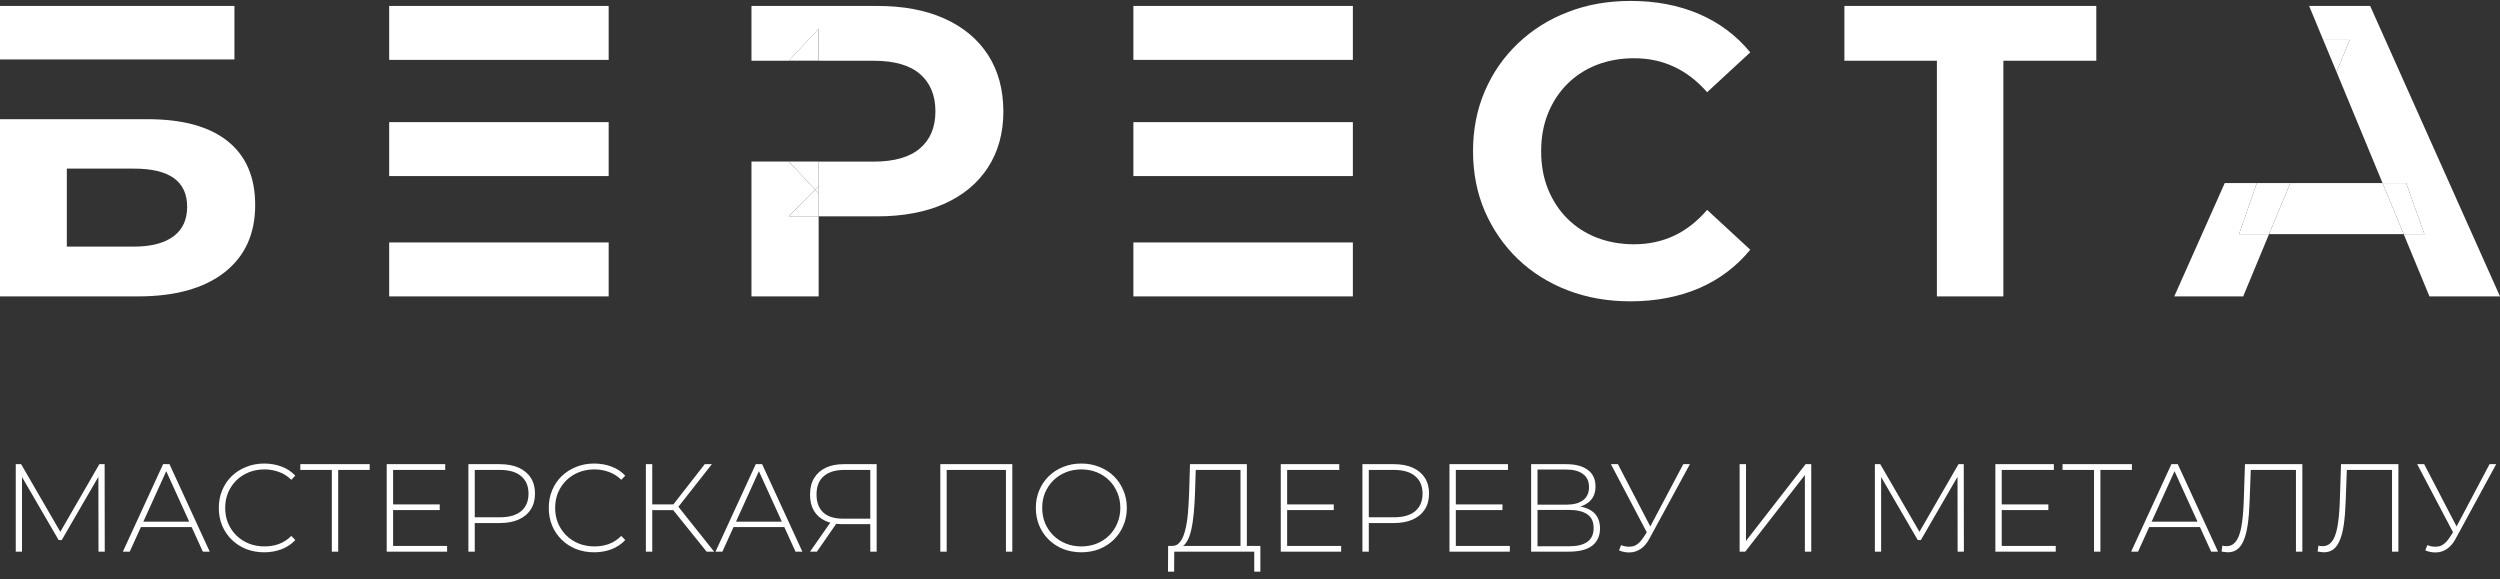 <svg width="272" height="63" viewBox="0 0 272 63" fill="none" xmlns="http://www.w3.org/2000/svg">
<rect x="0" y="0" width="272" height="63" fill="#333333" stroke="none"/>
<path d="M177.374 32.784C174.938 32.784 172.671 32.389 170.583 31.59C168.495 30.79 166.68 29.652 165.147 28.185C163.614 26.709 162.419 24.978 161.554 22.994C160.698 21.009 160.266 18.827 160.266 16.447C160.266 14.068 160.698 11.886 161.554 9.901C162.41 7.917 163.614 6.186 165.166 4.71C166.718 3.233 168.533 2.095 170.602 1.305C172.68 0.496 174.947 0.101 177.421 0.101C180.158 0.101 182.631 0.571 184.851 1.521C187.061 2.471 188.923 3.863 190.428 5.697L185.735 10.033C184.653 8.801 183.45 7.87 182.123 7.258C180.797 6.638 179.358 6.337 177.788 6.337C176.311 6.337 174.957 6.581 173.724 7.061C172.492 7.541 171.42 8.237 170.517 9.14C169.614 10.042 168.918 11.115 168.42 12.347C167.921 13.579 167.677 14.952 167.677 16.457C167.677 17.962 167.921 19.335 168.42 20.567C168.918 21.799 169.614 22.871 170.517 23.774C171.42 24.677 172.492 25.373 173.724 25.853C174.957 26.332 176.311 26.577 177.788 26.577C179.349 26.577 180.797 26.267 182.123 25.655C183.45 25.034 184.653 24.094 185.735 22.834L190.428 27.169C188.923 29.003 187.061 30.405 184.851 31.364C182.631 32.305 180.148 32.784 177.374 32.784Z" fill="white"/>
<path d="M210.734 32.248V4.935L212.408 6.609H200.67V0.646H228.077V6.609H216.339L217.966 4.935V32.248H210.734Z" fill="white"/>
<path d="M66.223 0.646H42.343V6.515H66.223V0.646Z" fill="white"/>
<path d="M66.223 13.287H42.343V19.156H66.223V13.287Z" fill="white"/>
<path d="M66.223 26.379H42.343V32.248H66.223V26.379Z" fill="white"/>
<path d="M147.192 0.646H123.312V6.515H147.192V0.646Z" fill="white"/>
<path d="M147.192 13.287H123.312V19.156H147.192V13.287Z" fill="white"/>
<path d="M147.192 26.379H123.312V32.248H147.192V26.379Z" fill="white"/>
<path d="M259.218 19.918L259.124 19.683L259.218 19.918Z" fill="white"/>
<path d="M255.654 4.343L254.215 7.823L259.124 19.683L259.218 19.918H261.795L263.78 25.476H261.522L264.325 32.248H272L257.873 0.646H251.233L252.766 4.343H255.654Z" fill="white"/>
<path d="M261.795 19.918H259.218L261.522 25.477H263.78L261.795 19.918Z" fill="white"/>
<path d="M255.653 4.343H252.766L254.214 7.823L255.653 4.343Z" fill="white"/>
<path d="M245.543 19.918L243.605 25.477H246.869L249.183 19.918H245.543Z" fill="white"/>
<path d="M259.218 19.918H249.183L246.869 25.477H261.523L259.218 19.918Z" fill="white"/>
<path d="M245.543 19.918H242.053L236.561 32.248H244.057L246.869 25.477H243.605L245.543 19.918Z" fill="white"/>
<path d="M254.215 7.823L259.124 19.683L254.215 7.823Z" fill="white"/>
<path d="M24.764 15.356C22.761 13.757 19.855 12.967 16.027 12.967H7.27H0V32.248H14.992C19.055 32.248 22.196 31.373 24.425 29.633C26.654 27.884 27.764 25.448 27.764 22.316C27.764 19.269 26.767 16.955 24.764 15.356ZM18.867 25.721C17.87 26.454 16.44 26.831 14.578 26.831H7.27V18.347H14.588C18.444 18.347 20.362 19.73 20.362 22.504C20.362 23.906 19.864 24.987 18.867 25.721Z" fill="white"/>
<path d="M16.779 6.468H25.507V0.646H0V6.468H7.27H16.779Z" fill="white"/>
<path d="M89.068 21.047V20.238L88.682 20.633L89.068 21.047Z" fill="white"/>
<path d="M89.068 3.129L85.823 6.6H89.068V3.129Z" fill="white"/>
<path d="M88.682 20.633L89.068 20.238V17.576H85.823L88.682 20.633Z" fill="white"/>
<path d="M107.493 5.97C106.383 4.258 104.803 2.941 102.752 2.02C100.702 1.098 98.266 0.646 95.435 0.646H81.76V6.609H85.823L89.077 3.129V6.609H90.027H95.04C97.297 6.609 98.981 7.089 100.1 8.058C101.21 9.017 101.774 10.371 101.774 12.121C101.774 13.833 101.219 15.178 100.1 16.137C98.99 17.096 97.297 17.585 95.04 17.585H90.027H89.068V20.247V21.056V23.539H95.435C98.266 23.539 100.702 23.078 102.752 22.166C104.803 21.244 106.383 19.927 107.493 18.215C108.603 16.504 109.167 14.472 109.167 12.121C109.157 9.732 108.603 7.682 107.493 5.97Z" fill="white"/>
<path d="M88.682 20.633L85.823 23.53H89.068V21.047L88.682 20.633Z" fill="white"/>
<path d="M88.682 20.633L85.823 17.576H81.76V32.248H89.068V23.53H85.823L88.682 20.633Z" fill="white"/>
<path d="M1.714 60.021V50.501H2.298L6.718 58.131H6.406L10.812 50.501H11.383L11.397 60.021H10.717L10.703 51.548H10.894L6.718 58.756H6.378L2.19 51.548H2.394V60.021H1.714ZM13.367 60.021L17.746 50.501H18.44L22.819 60.021H22.071L17.937 50.936H18.236L14.115 60.021H13.367ZM14.972 57.342L15.203 56.757H20.901L21.133 57.342H14.972ZM28.744 60.089C28.036 60.089 27.379 59.971 26.772 59.735C26.173 59.491 25.652 59.151 25.208 58.715C24.763 58.28 24.419 57.773 24.174 57.192C23.929 56.603 23.807 55.959 23.807 55.261C23.807 54.563 23.929 53.924 24.174 53.343C24.419 52.754 24.763 52.242 25.208 51.807C25.661 51.371 26.187 51.036 26.785 50.8C27.384 50.555 28.036 50.433 28.744 50.433C29.415 50.433 30.04 50.542 30.62 50.759C31.21 50.977 31.713 51.308 32.13 51.752L31.695 52.201C31.287 51.802 30.834 51.517 30.335 51.344C29.845 51.163 29.324 51.072 28.771 51.072C28.163 51.072 27.597 51.176 27.071 51.385C26.554 51.593 26.101 51.888 25.711 52.269C25.33 52.65 25.031 53.094 24.813 53.602C24.605 54.109 24.5 54.663 24.5 55.261C24.5 55.859 24.605 56.413 24.813 56.92C25.031 57.428 25.33 57.872 25.711 58.253C26.101 58.634 26.554 58.928 27.071 59.137C27.597 59.346 28.163 59.45 28.771 59.45C29.324 59.45 29.845 59.364 30.335 59.191C30.834 59.01 31.287 58.715 31.695 58.307L32.13 58.756C31.713 59.2 31.21 59.536 30.62 59.763C30.04 59.98 29.415 60.089 28.744 60.089ZM36.102 60.021V50.909L36.306 51.127H32.675V50.501H40.223V51.127H36.592L36.796 50.909V60.021H36.102ZM42.687 54.88H47.842V55.492H42.687V54.88ZM42.769 59.395H48.644V60.021H42.075V50.501H48.44V51.127H42.769V59.395ZM50.961 60.021V50.501H54.374C55.172 50.501 55.856 50.628 56.428 50.882C56.999 51.136 57.439 51.503 57.747 51.983C58.055 52.455 58.209 53.031 58.209 53.711C58.209 54.373 58.055 54.944 57.747 55.424C57.439 55.905 56.999 56.272 56.428 56.526C55.856 56.78 55.172 56.907 54.374 56.907H51.341L51.654 56.58V60.021H50.961ZM51.654 56.621L51.341 56.281H54.374C55.399 56.281 56.174 56.059 56.7 55.615C57.235 55.161 57.502 54.527 57.502 53.711C57.502 52.886 57.235 52.251 56.7 51.807C56.174 51.353 55.399 51.127 54.374 51.127H51.341L51.654 50.787V56.621ZM64.643 60.089C63.936 60.089 63.278 59.971 62.671 59.735C62.072 59.491 61.551 59.151 61.107 58.715C60.663 58.28 60.318 57.773 60.073 57.192C59.828 56.603 59.706 55.959 59.706 55.261C59.706 54.563 59.828 53.924 60.073 53.343C60.318 52.754 60.663 52.242 61.107 51.807C61.56 51.371 62.086 51.036 62.684 50.8C63.283 50.555 63.936 50.433 64.643 50.433C65.314 50.433 65.939 50.542 66.52 50.759C67.109 50.977 67.612 51.308 68.029 51.752L67.594 52.201C67.186 51.802 66.733 51.517 66.234 51.344C65.744 51.163 65.223 51.072 64.67 51.072C64.063 51.072 63.496 51.176 62.97 51.385C62.453 51.593 62 51.888 61.61 52.269C61.229 52.65 60.93 53.094 60.712 53.602C60.504 54.109 60.4 54.663 60.4 55.261C60.4 55.859 60.504 56.413 60.712 56.92C60.93 57.428 61.229 57.872 61.61 58.253C62 58.634 62.453 58.928 62.97 59.137C63.496 59.346 64.063 59.45 64.67 59.45C65.223 59.45 65.744 59.364 66.234 59.191C66.733 59.01 67.186 58.715 67.594 58.307L68.029 58.756C67.612 59.2 67.109 59.536 66.52 59.763C65.939 59.98 65.314 60.089 64.643 60.089ZM76.881 60.021L73.032 55.234L73.617 54.894L77.697 60.021H76.881ZM70.271 60.021V50.501H70.965V60.021H70.271ZM70.734 55.506V54.88H73.631V55.506H70.734ZM73.658 55.329L73.019 55.193L76.677 50.501H77.452L73.658 55.329ZM77.847 60.021L82.227 50.501H82.92L87.299 60.021H86.552L82.417 50.936H82.716L78.596 60.021H77.847ZM79.452 57.342L79.683 56.757H85.382L85.613 57.342H79.452ZM94.686 60.021V56.825L94.904 57.029H91.653C90.919 57.029 90.284 56.902 89.749 56.648C89.224 56.394 88.82 56.027 88.539 55.547C88.267 55.066 88.131 54.49 88.131 53.819C88.131 53.103 88.281 52.5 88.58 52.011C88.888 51.512 89.314 51.136 89.858 50.882C90.411 50.628 91.055 50.501 91.79 50.501H95.38V60.021H94.686ZM88.131 60.021L90.457 56.689H91.191L88.879 60.021H88.131ZM94.686 56.648V50.909L94.904 51.127H91.844C90.892 51.127 90.153 51.353 89.627 51.807C89.101 52.26 88.838 52.926 88.838 53.806C88.838 54.64 89.079 55.288 89.559 55.751C90.049 56.204 90.769 56.431 91.722 56.431H94.904L94.686 56.648ZM102.306 60.021V50.501H110.139V60.021H109.446V50.909L109.65 51.127H102.795L102.999 50.909V60.021H102.306ZM117.648 60.089C116.941 60.089 116.284 59.971 115.676 59.735C115.078 59.491 114.552 59.151 114.099 58.715C113.654 58.271 113.31 57.759 113.065 57.179C112.82 56.589 112.698 55.95 112.698 55.261C112.698 54.572 112.82 53.937 113.065 53.357C113.31 52.768 113.654 52.255 114.099 51.82C114.552 51.376 115.078 51.036 115.676 50.8C116.284 50.555 116.941 50.433 117.648 50.433C118.355 50.433 119.008 50.555 119.607 50.8C120.214 51.036 120.74 51.371 121.184 51.807C121.629 52.242 121.973 52.754 122.218 53.343C122.472 53.924 122.599 54.563 122.599 55.261C122.599 55.959 122.472 56.603 122.218 57.192C121.973 57.773 121.629 58.28 121.184 58.715C120.74 59.151 120.214 59.491 119.607 59.735C119.008 59.971 118.355 60.089 117.648 60.089ZM117.648 59.45C118.256 59.45 118.818 59.346 119.335 59.137C119.851 58.928 120.3 58.634 120.681 58.253C121.062 57.872 121.357 57.428 121.565 56.92C121.783 56.413 121.891 55.859 121.891 55.261C121.891 54.654 121.783 54.1 121.565 53.602C121.357 53.094 121.062 52.65 120.681 52.269C120.3 51.888 119.851 51.593 119.335 51.385C118.818 51.176 118.256 51.072 117.648 51.072C117.041 51.072 116.479 51.176 115.962 51.385C115.445 51.593 114.992 51.888 114.602 52.269C114.221 52.65 113.922 53.094 113.704 53.602C113.496 54.1 113.391 54.654 113.391 55.261C113.391 55.859 113.496 56.413 113.704 56.92C113.922 57.428 114.221 57.872 114.602 58.253C114.992 58.634 115.445 58.928 115.962 59.137C116.479 59.346 117.041 59.45 117.648 59.45ZM134.966 59.681V51.127H130.097L130.016 53.683C129.989 54.436 129.943 55.157 129.88 55.846C129.816 56.535 129.721 57.156 129.594 57.709C129.467 58.253 129.29 58.693 129.064 59.028C128.846 59.364 128.57 59.545 128.234 59.572L127.432 59.395C127.813 59.423 128.121 59.291 128.357 59.001C128.601 58.711 128.792 58.298 128.928 57.763C129.073 57.228 129.177 56.607 129.241 55.9C129.304 55.193 129.349 54.436 129.377 53.629L129.472 50.501H135.66V59.681H134.966ZM127.078 62.197L127.092 59.395H137.129V62.197H136.462V60.021H127.758L127.745 62.197H127.078ZM139.959 54.88H145.114V55.492H139.959V54.88ZM140.041 59.395H145.916V60.021H139.347V50.501H145.712V51.127H140.041V59.395ZM148.232 60.021V50.501H151.646C152.444 50.501 153.128 50.628 153.7 50.882C154.271 51.136 154.711 51.503 155.019 51.983C155.327 52.455 155.481 53.031 155.481 53.711C155.481 54.373 155.327 54.944 155.019 55.424C154.711 55.905 154.271 56.272 153.7 56.526C153.128 56.78 152.444 56.907 151.646 56.907H148.613L148.926 56.58V60.021H148.232ZM148.926 56.621L148.613 56.281H151.646C152.671 56.281 153.446 56.059 153.972 55.615C154.507 55.161 154.774 54.527 154.774 53.711C154.774 52.886 154.507 52.251 153.972 51.807C153.446 51.353 152.671 51.127 151.646 51.127H148.613L148.926 50.787V56.621ZM158.314 54.88H163.468V55.492H158.314V54.88ZM158.395 59.395H164.271V60.021H157.702V50.501H164.067V51.127H158.395V59.395ZM166.587 60.021V50.501H170.422C171.401 50.501 172.172 50.705 172.734 51.113C173.305 51.521 173.591 52.124 173.591 52.922C173.591 53.711 173.315 54.304 172.761 54.703C172.217 55.102 171.506 55.302 170.626 55.302L170.857 55.03C171.918 55.03 172.721 55.238 173.265 55.655C173.809 56.072 174.081 56.684 174.081 57.491C174.081 58.298 173.8 58.924 173.237 59.368C172.675 59.803 171.823 60.021 170.681 60.021H166.587ZM167.281 59.436H170.694C171.574 59.436 172.24 59.278 172.693 58.96C173.156 58.634 173.387 58.131 173.387 57.451C173.387 56.761 173.156 56.263 172.693 55.955C172.24 55.637 171.574 55.479 170.694 55.479H167.281V59.436ZM167.281 54.907H170.409C171.197 54.907 171.805 54.749 172.231 54.431C172.666 54.105 172.884 53.629 172.884 53.003C172.884 52.369 172.666 51.893 172.231 51.575C171.805 51.249 171.197 51.086 170.409 51.086H167.281V54.907ZM176.369 59.314C176.813 59.486 177.244 59.527 177.661 59.436C178.078 59.337 178.472 58.996 178.844 58.416L179.306 57.695L179.388 57.587L183.141 50.501H183.862L179.469 58.579C179.197 59.096 178.876 59.477 178.504 59.722C178.141 59.967 177.756 60.093 177.348 60.103C176.949 60.121 176.55 60.048 176.151 59.885L176.369 59.314ZM179.347 58.253L175.267 50.501H176.029L179.741 57.641L179.347 58.253ZM189.271 60.021V50.501H189.965V58.851L196.452 50.501H197.064V60.021H196.371V51.684L189.883 60.021H189.271ZM203.987 60.021V50.501H204.572L208.992 58.131H208.679L213.085 50.501H213.657L213.67 60.021H212.99L212.977 51.548H213.167L208.992 58.756H208.652L204.463 51.548H204.667V60.021H203.987ZM217.708 54.88H222.862V55.492H217.708V54.88ZM217.789 59.395H223.664V60.021H217.096V50.501H223.46V51.127H217.789V59.395ZM227.83 60.021V50.909L228.034 51.127H224.403V50.501H231.951V51.127H228.32L228.524 50.909V60.021H227.83ZM231.87 60.021L236.249 50.501H236.943L241.322 60.021H240.574L236.44 50.936H236.739L232.618 60.021H231.87ZM233.475 57.342L233.706 56.757H239.405L239.636 57.342H233.475ZM242.388 60.089C242.28 60.089 242.171 60.08 242.062 60.062C241.962 60.053 241.844 60.035 241.708 60.007L241.79 59.368C241.944 59.404 242.094 59.423 242.239 59.423C242.656 59.423 242.991 59.259 243.245 58.933C243.508 58.607 243.708 58.094 243.844 57.396C243.98 56.689 244.07 55.769 244.116 54.635L244.252 50.501H250.494V60.021H249.8V50.909L250.004 51.127H244.687L244.891 50.909L244.755 54.622C244.719 55.583 244.651 56.408 244.551 57.097C244.451 57.777 244.306 58.339 244.116 58.783C243.934 59.228 243.699 59.559 243.408 59.776C243.127 59.985 242.787 60.089 242.388 60.089ZM252.841 60.089C252.732 60.089 252.623 60.08 252.514 60.062C252.415 60.053 252.297 60.035 252.161 60.007L252.242 59.368C252.396 59.404 252.546 59.423 252.691 59.423C253.108 59.423 253.444 59.259 253.697 58.933C253.96 58.607 254.16 58.094 254.296 57.396C254.432 56.689 254.523 55.769 254.568 54.635L254.704 50.501H260.946V60.021H260.253V50.909L260.457 51.127H255.139L255.343 50.909L255.207 54.622C255.171 55.583 255.103 56.408 255.003 57.097C254.903 57.777 254.758 58.339 254.568 58.783C254.387 59.228 254.151 59.559 253.861 59.776C253.58 59.985 253.24 60.089 252.841 60.089ZM264.091 59.314C264.536 59.486 264.966 59.527 265.383 59.436C265.8 59.337 266.195 58.996 266.566 58.416L267.029 57.695L267.111 57.587L270.864 50.501H271.585L267.192 58.579C266.92 59.096 266.598 59.477 266.227 59.722C265.864 59.967 265.479 60.093 265.07 60.103C264.672 60.121 264.273 60.048 263.874 59.885L264.091 59.314ZM267.07 58.253L262.99 50.501H263.751L267.464 57.641L267.07 58.253Z" fill="white"/>
</svg>
